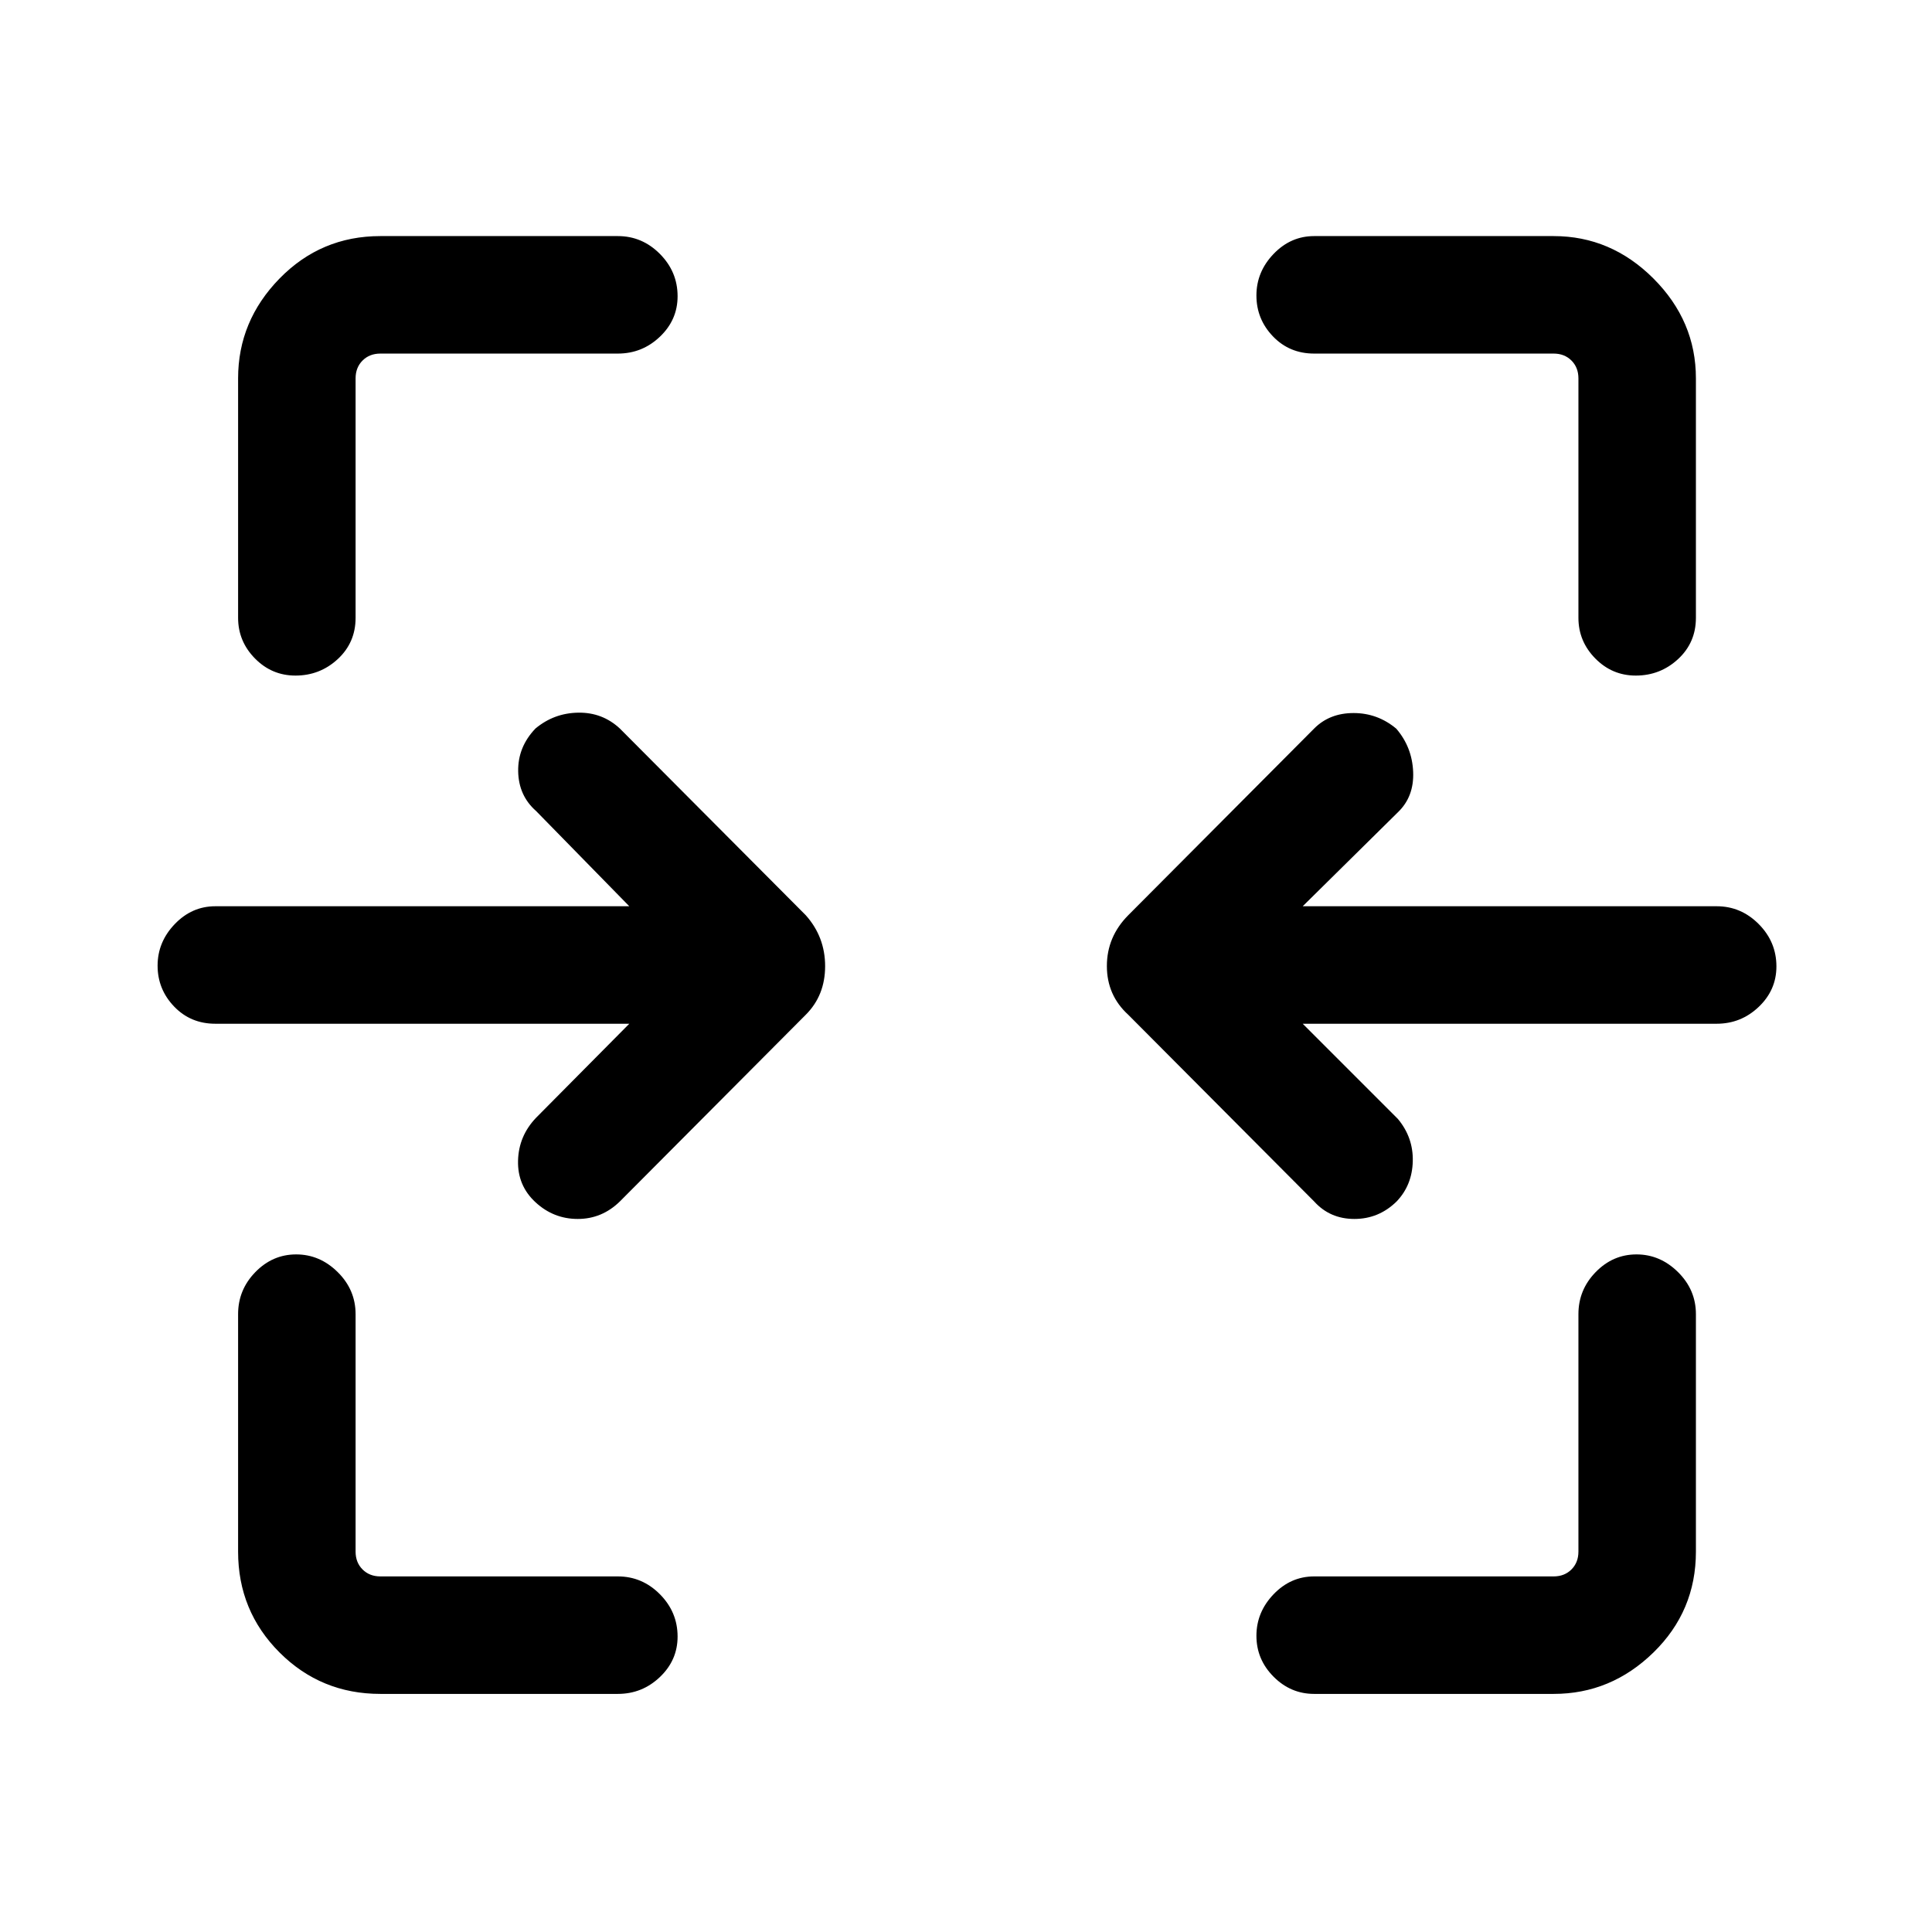 <svg xmlns="http://www.w3.org/2000/svg" height="48" viewBox="0 -960 960 960" width="48"><path d="M146.8-624.31q-11.75 0-20.12-8.51-8.37-8.51-8.37-20.18v-119q0-28.5 20.59-49.6 20.6-21.09 50.1-21.09h118q12.09 0 20.89 8.85 8.8 8.86 8.8 21.04 0 11.75-8.8 20.12-8.8 8.37-20.89 8.37H189q-5.38 0-8.85 3.46-3.46 3.47-3.46 8.85v119q0 12.29-8.85 20.49-8.86 8.2-21.04 8.2Zm666 0q-11.75 0-20.12-8.51-8.37-8.51-8.37-20.18v-119q0-5.38-3.46-8.85-3.47-3.46-8.85-3.46H653q-12.29 0-20.49-8.56t-8.2-20.31q0-11.74 8.51-20.63 8.51-8.88 20.18-8.88h119q28.5 0 49.6 21.09 21.09 21.1 21.09 49.6v119q0 12.29-8.85 20.49-8.86 8.2-21.04 8.2ZM653-363l-92.38-92.77Q550-465.45 550-479.99q0-14.53 10.62-25.24L653-598q7.65-7.69 19.58-7.69 11.94 0 21.23 7.77 7.88 9.17 8.38 21.48.5 12.31-7.58 20.05l-47.3 46.7H853q12.09 0 20.89 8.85 8.8 8.86 8.8 21.04 0 11.75-8.8 20.12-8.8 8.37-20.89 8.37H647.31l47.3 47.31q7.7 9.25 7.39 21.08-.31 11.84-8.03 19.92-8.85 8.69-20.99 8.69-12.13 0-19.98-8.69Zm-386.9.41q-8.97-8.29-8.69-20.61.28-12.32 8.98-21.41l46.3-46.7H107q-12.29 0-20.49-8.56t-8.2-20.31q0-11.74 8.51-20.63 8.51-8.88 20.18-8.88h205.69L266.39-557q-8.7-7.65-8.91-19.73-.21-12.07 8.58-21.27 9.22-7.69 21.23-7.88 12.02-.2 20.71 7.88l92.38 92.77q9.62 10.78 9.62 25.31 0 14.54-9.62 24.15L308-363q-8.89 8.69-20.91 8.69-12.01 0-20.99-8.28ZM189-118.31q-29.5 0-50.1-20.59-20.59-20.6-20.59-50.1v-118q0-12.09 8.56-20.89t20.31-8.8q11.74 0 20.63 8.8 8.88 8.8 8.88 20.89v118q0 5.38 3.46 8.85 3.47 3.46 8.85 3.46h118q12.09 0 20.89 8.85 8.8 8.86 8.8 21.04 0 11.75-8.8 20.12-8.8 8.37-20.89 8.37H189Zm464 0q-11.67 0-20.18-8.56t-8.51-20.31q0-11.74 8.51-20.63 8.51-8.88 20.18-8.88h119q5.38 0 8.85-3.46 3.46-3.47 3.46-8.85v-118q0-12.09 8.56-20.89t20.31-8.8q11.74 0 20.63 8.8 8.88 8.8 8.88 20.89v118q0 29.5-21.09 50.1-21.1 20.59-49.6 20.59H653Z"/></svg>